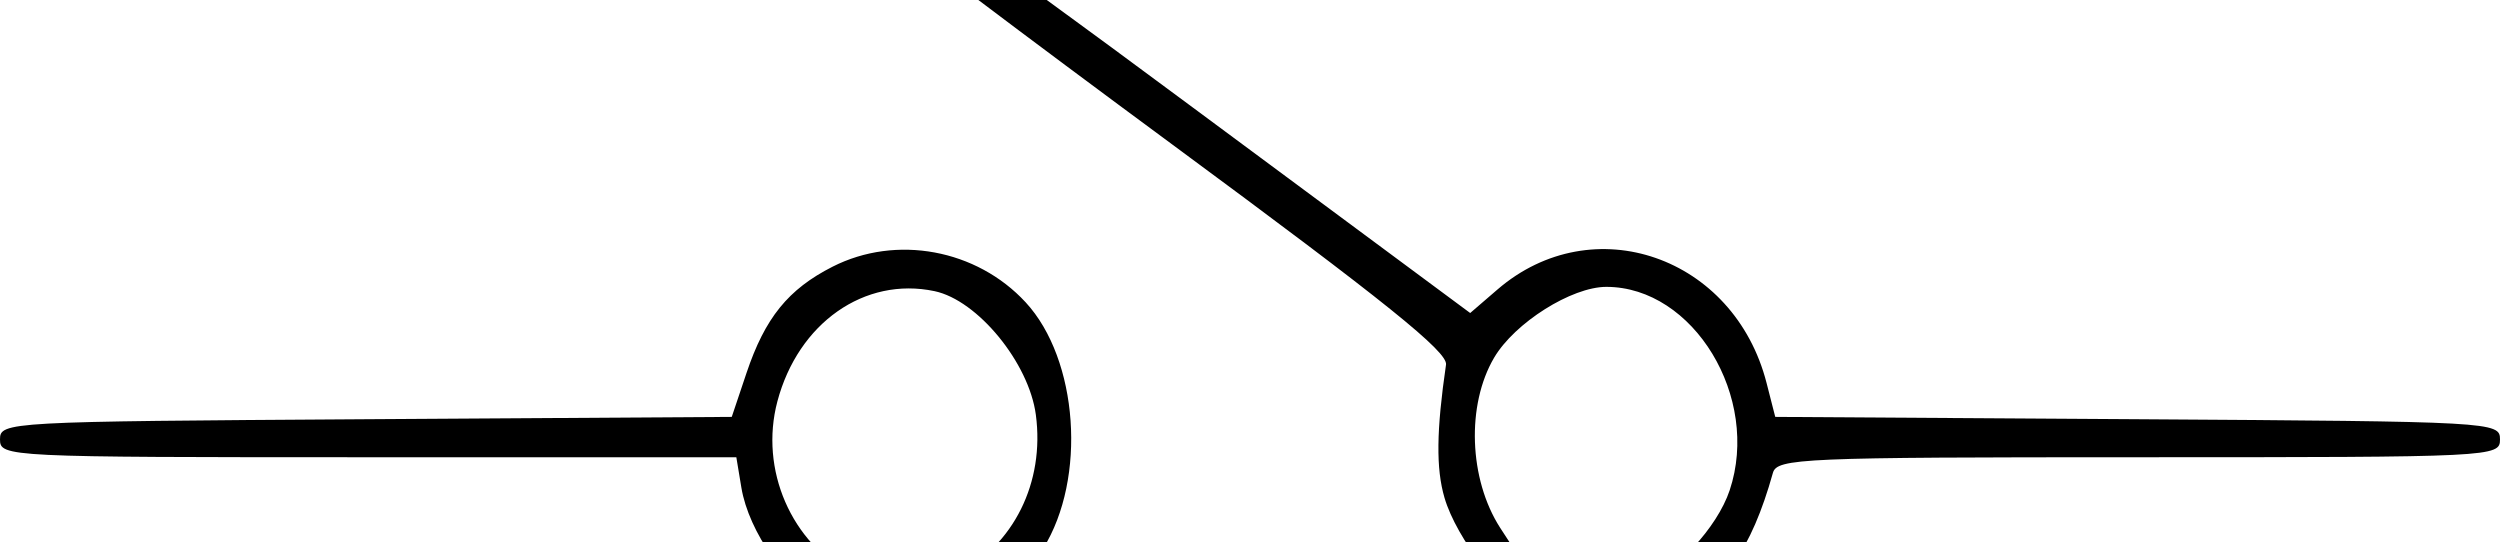<?xml version="1.0" encoding="UTF-8" standalone="no"?>
<!-- Created with Inkscape (http://www.inkscape.org/) -->

<svg
   xmlns:dc="http://purl.org/dc/elements/1.1/"
   xmlns:cc="http://creativecommons.org/ns#"
   xmlns:rdf="http://www.w3.org/1999/02/22-rdf-syntax-ns#"
   xmlns:svg="http://www.w3.org/2000/svg"
   xmlns="http://www.w3.org/2000/svg"
   xmlns:sodipodi="http://sodipodi.sourceforge.net/DTD/sodipodi-0.dtd"
   xmlns:inkscape="http://www.inkscape.org/namespaces/inkscape"
   width="282.222mm"
   height="61.242mm"
   viewBox="0 0 1000 217"
   id="svg2"
   version="1.1"
   inkscape:version="0.91 r13725"
   sodipodi:docname="switch_red.svg">
  <defs
     id="defs4" />
  <sodipodi:namedview
     id="base"
     pagecolor="#ffffff"
     bordercolor="#666666"
     borderopacity="0"
     inkscape:pageopacity="1"
     inkscape:pageshadow="2"
     inkscape:zoom="0.35"
     inkscape:cx="1114.5778"
     inkscape:cy="-50.740919"
     inkscape:document-units="px"
     inkscape:current-layer="layer2"
     showgrid="false"
     fit-margin-top="0"
     fit-margin-left="0"
     fit-margin-right="0"
     fit-margin-bottom="0"
     inkscape:window-width="1680"
     inkscape:window-height="975"
     inkscape:window-x="-9"
     inkscape:window-y="-9"
     inkscape:window-maximized="1" />
  <g
     inkscape:groupmode="layer"
     id="layer2"
     inkscape:label="Ebene 2"
     transform="translate(2.857,0.197)">
    <rect
       style="opacity:1;fill:#ffffff;fill-opacity:1;stroke:none;stroke-width:14;stroke-miterlimit:4;stroke-dasharray:none;stroke-dashoffset:0;stroke-opacity:1"
       id="rect4134"
       width="1000"
       height="285.517"
       x="-2.857"
       y="-34.429" />
  </g>
  <g
     inkscape:label="Ebene 1"
     inkscape:groupmode="layer"
     id="layer1"
     transform="translate(-261.114,-264.621)">
    <path
       style="fill:#000000"
       d="m 591.723,507.926 c -15.825,-8.85 -31.115,-30.521 -34.063,-48.277 l -2.014,-12.131 -147.266,0 c -144.903,0 -147.266,-0.115 -147.266,-7.138 0,-7.009 2.638,-7.155 146.351,-8.07 l 146.351,-0.933 5.891,-17.535 c 7.42,-22.088 16.685,-33.534 34.44,-42.549 25.448,-12.921 57.601,-6.986 77.229,14.256 21.094,22.829 24.476,70.438 6.995,98.479 -18.882,30.288 -56.614,40.695 -86.648,23.899 z m 51.931,-13.35 c 22.959,-11.912 35.396,-36.952 31.802,-64.028 -2.76,-20.794 -23.27,-45.826 -40.532,-49.467 -27.977,-5.902 -54.541,12.738 -62.859,44.109 -7.227,27.254 5.569,56.758 30.07,69.331 16.285,8.357 25.497,8.369 41.519,0.056 z m 231.746,16.116 c -12.902,-6.363 -31.696,-30.557 -36.493,-46.982 -3.42,-11.707 -3.245,-26.814 0.614,-53.24 0.742,-5.083 -23.855,-24.867 -109.258,-87.879 -60.619,-44.726 -110.262,-82.221 -110.317,-83.324 -0.056,-1.103 1.685,-4.59 3.867,-7.749 3.493,-5.057 17.228,4.08 114.672,76.282 l 110.703,82.027 10.9,-9.394 c 38.169,-32.894 94.702,-13.247 107.661,37.415 l 3.461,13.528 144.952,0.933 c 142.314,0.916 144.952,1.063 144.952,8.07 0,7.021 -2.361,7.138 -144.544,7.138 -134.875,0 -144.662,0.42 -146.301,6.277 -8.626,30.821 -20.035,46.878 -40.005,56.303 -14.264,6.732 -41.811,7.03 -54.864,0.593 z m 42.998,-12.942 c 12.764,-4.007 29.574,-21.997 34.585,-37.014 12.387,-37.124 -14.442,-81.368 -49.341,-81.368 -13.892,0 -36.68,14.383 -44.883,28.329 -11.129,18.921 -10.094,48.53 2.375,67.979 5.249,8.187 9.892,14.91 10.317,14.94 0.426,0.03 6.488,2.38 13.472,5.223 15.352,6.249 18.994,6.457 33.474,1.912 z"
       id="path4134"
       inkscape:connector-curvature="0" />
  </g>
</svg>

